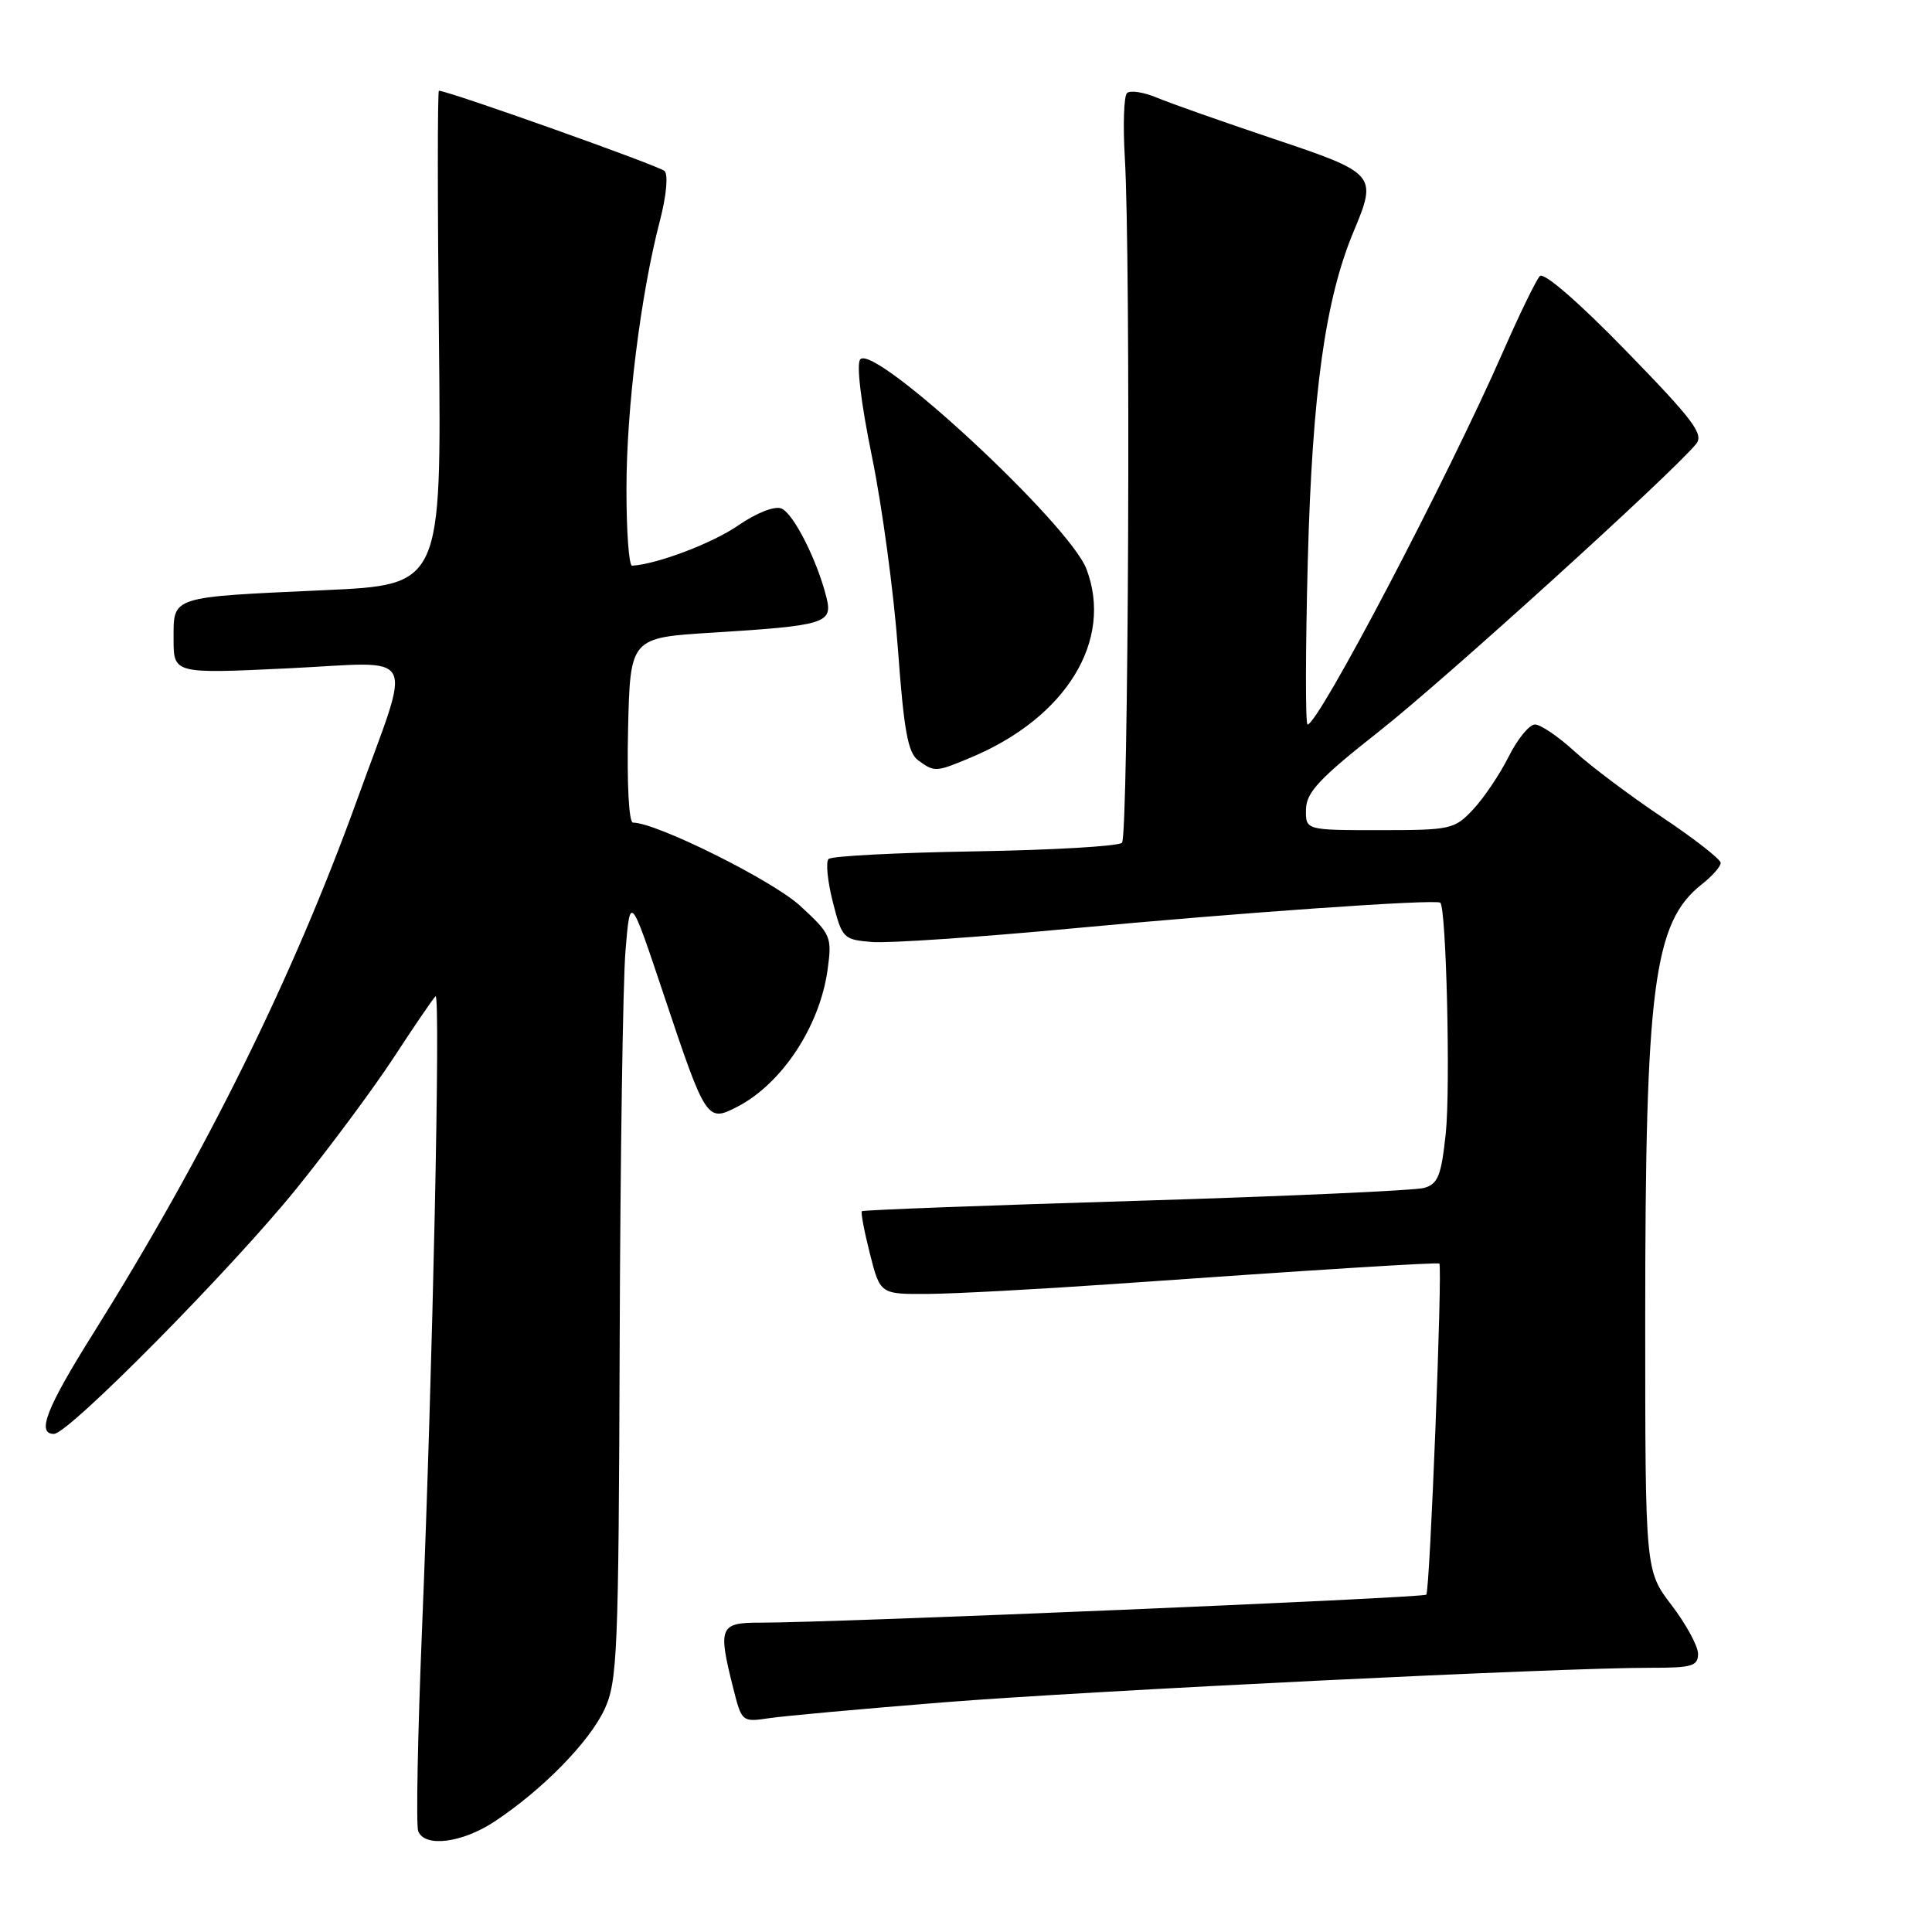 <?xml version="1.0" encoding="UTF-8" standalone="no"?>
<!DOCTYPE svg PUBLIC "-//W3C//DTD SVG 1.1//EN" "http://www.w3.org/Graphics/SVG/1.1/DTD/svg11.dtd" >
<svg xmlns="http://www.w3.org/2000/svg" xmlns:xlink="http://www.w3.org/1999/xlink" version="1.1" viewBox="0 0 256 256">
 <g >
 <path fill="currentColor"
d=" M 65.52 241.37 C 71.87 237.17 78.08 230.83 80.10 226.50 C 81.81 222.81 81.97 219.10 82.11 178.00 C 82.19 153.52 82.54 130.12 82.88 126.00 C 83.50 118.50 83.50 118.50 87.97 131.86 C 93.54 148.52 93.68 148.73 97.70 146.65 C 103.62 143.59 108.63 135.98 109.66 128.49 C 110.26 124.12 110.12 123.80 106.03 120.03 C 102.39 116.67 86.98 109.00 83.87 109.00 C 83.33 109.00 83.06 103.84 83.22 96.75 C 83.50 84.50 83.50 84.50 94.38 83.83 C 109.33 82.90 110.36 82.59 109.52 79.21 C 108.29 74.24 105.12 67.98 103.52 67.37 C 102.61 67.02 100.20 67.98 97.82 69.62 C 94.43 71.97 87.08 74.76 83.75 74.96 C 83.34 74.98 83.00 70.39 83.01 64.75 C 83.01 54.09 84.90 38.96 87.45 29.21 C 88.29 25.99 88.56 23.16 88.06 22.66 C 87.39 21.99 59.69 12.13 58.16 12.02 C 57.97 12.01 57.97 26.74 58.16 44.75 C 58.50 77.50 58.50 77.50 43.01 78.20 C 22.45 79.14 23.00 78.96 23.00 84.66 C 23.00 89.28 23.00 89.28 38.13 88.56 C 55.75 87.72 54.66 85.66 47.32 105.97 C 38.79 129.58 27.26 152.88 12.37 176.66 C 6.15 186.57 4.81 190.00 7.15 190.00 C 9.08 190.00 30.66 168.16 39.28 157.50 C 43.72 152.00 49.56 144.13 52.25 140.01 C 54.94 135.89 57.40 132.29 57.71 132.01 C 58.40 131.38 57.34 181.33 55.92 215.88 C 55.35 229.83 55.12 241.87 55.41 242.63 C 56.26 244.83 61.21 244.21 65.52 241.37 Z  M 125.00 225.57 C 144.55 224.02 207.02 220.96 218.75 220.99 C 224.18 221.00 225.00 220.76 225.00 219.14 C 225.00 218.12 223.42 215.22 221.50 212.70 C 218.00 208.12 218.00 208.12 218.00 174.78 C 218.00 130.74 219.11 122.21 225.48 117.19 C 226.87 116.10 228.00 114.82 228.00 114.34 C 228.00 113.86 224.51 111.14 220.25 108.29 C 215.99 105.44 210.76 101.51 208.62 99.55 C 206.49 97.60 204.14 96.00 203.39 96.00 C 202.65 96.00 201.08 97.91 199.91 100.25 C 198.74 102.59 196.62 105.74 195.20 107.25 C 192.73 109.89 192.23 110.00 182.81 110.00 C 173.00 110.00 173.00 110.00 173.05 107.25 C 173.09 104.99 174.81 103.15 182.80 96.86 C 191.40 90.08 221.48 62.81 224.75 58.82 C 225.80 57.54 224.36 55.63 215.46 46.49 C 209.19 40.04 204.57 36.04 204.04 36.58 C 203.55 37.09 201.36 41.59 199.17 46.58 C 191.78 63.43 174.70 96.00 173.26 96.00 C 172.96 96.00 172.98 86.21 173.29 74.25 C 173.88 52.02 175.61 39.61 179.38 30.63 C 182.51 23.15 182.34 22.95 168.74 18.39 C 162.01 16.13 155.05 13.68 153.29 12.94 C 151.52 12.20 149.74 11.93 149.33 12.34 C 148.92 12.75 148.79 16.55 149.04 20.79 C 149.85 34.29 149.53 110.80 148.67 111.67 C 148.21 112.13 139.44 112.64 129.17 112.81 C 118.90 112.98 110.18 113.43 109.79 113.82 C 109.40 114.20 109.65 116.76 110.35 119.51 C 111.58 124.34 111.74 124.51 115.55 124.82 C 117.71 125.00 129.61 124.19 141.99 123.03 C 163.98 120.96 190.16 119.12 190.84 119.61 C 191.64 120.18 192.21 144.17 191.57 150.20 C 190.97 155.82 190.54 156.89 188.68 157.41 C 187.48 157.75 170.30 158.52 150.50 159.12 C 130.70 159.72 114.37 160.33 114.20 160.49 C 114.04 160.64 114.52 163.18 115.27 166.13 C 116.63 171.50 116.63 171.50 123.07 171.45 C 126.61 171.42 137.60 170.83 147.50 170.14 C 174.34 168.25 190.47 167.24 190.72 167.43 C 191.16 167.78 189.47 210.87 188.99 211.30 C 188.51 211.74 110.21 215.03 100.75 215.01 C 95.35 215.00 95.11 215.57 97.15 223.66 C 98.28 228.17 98.32 228.20 101.90 227.67 C 103.88 227.37 114.28 226.43 125.00 225.57 Z  M 128.63 100.38 C 141.27 95.10 147.56 84.86 143.96 75.40 C 141.69 69.43 116.00 45.60 114.00 47.60 C 113.45 48.15 114.06 53.28 115.54 60.51 C 116.89 67.10 118.44 78.58 118.98 86.00 C 119.77 96.81 120.30 99.75 121.67 100.75 C 123.84 102.33 123.98 102.33 128.63 100.38 Z "/>
</g>
</svg>